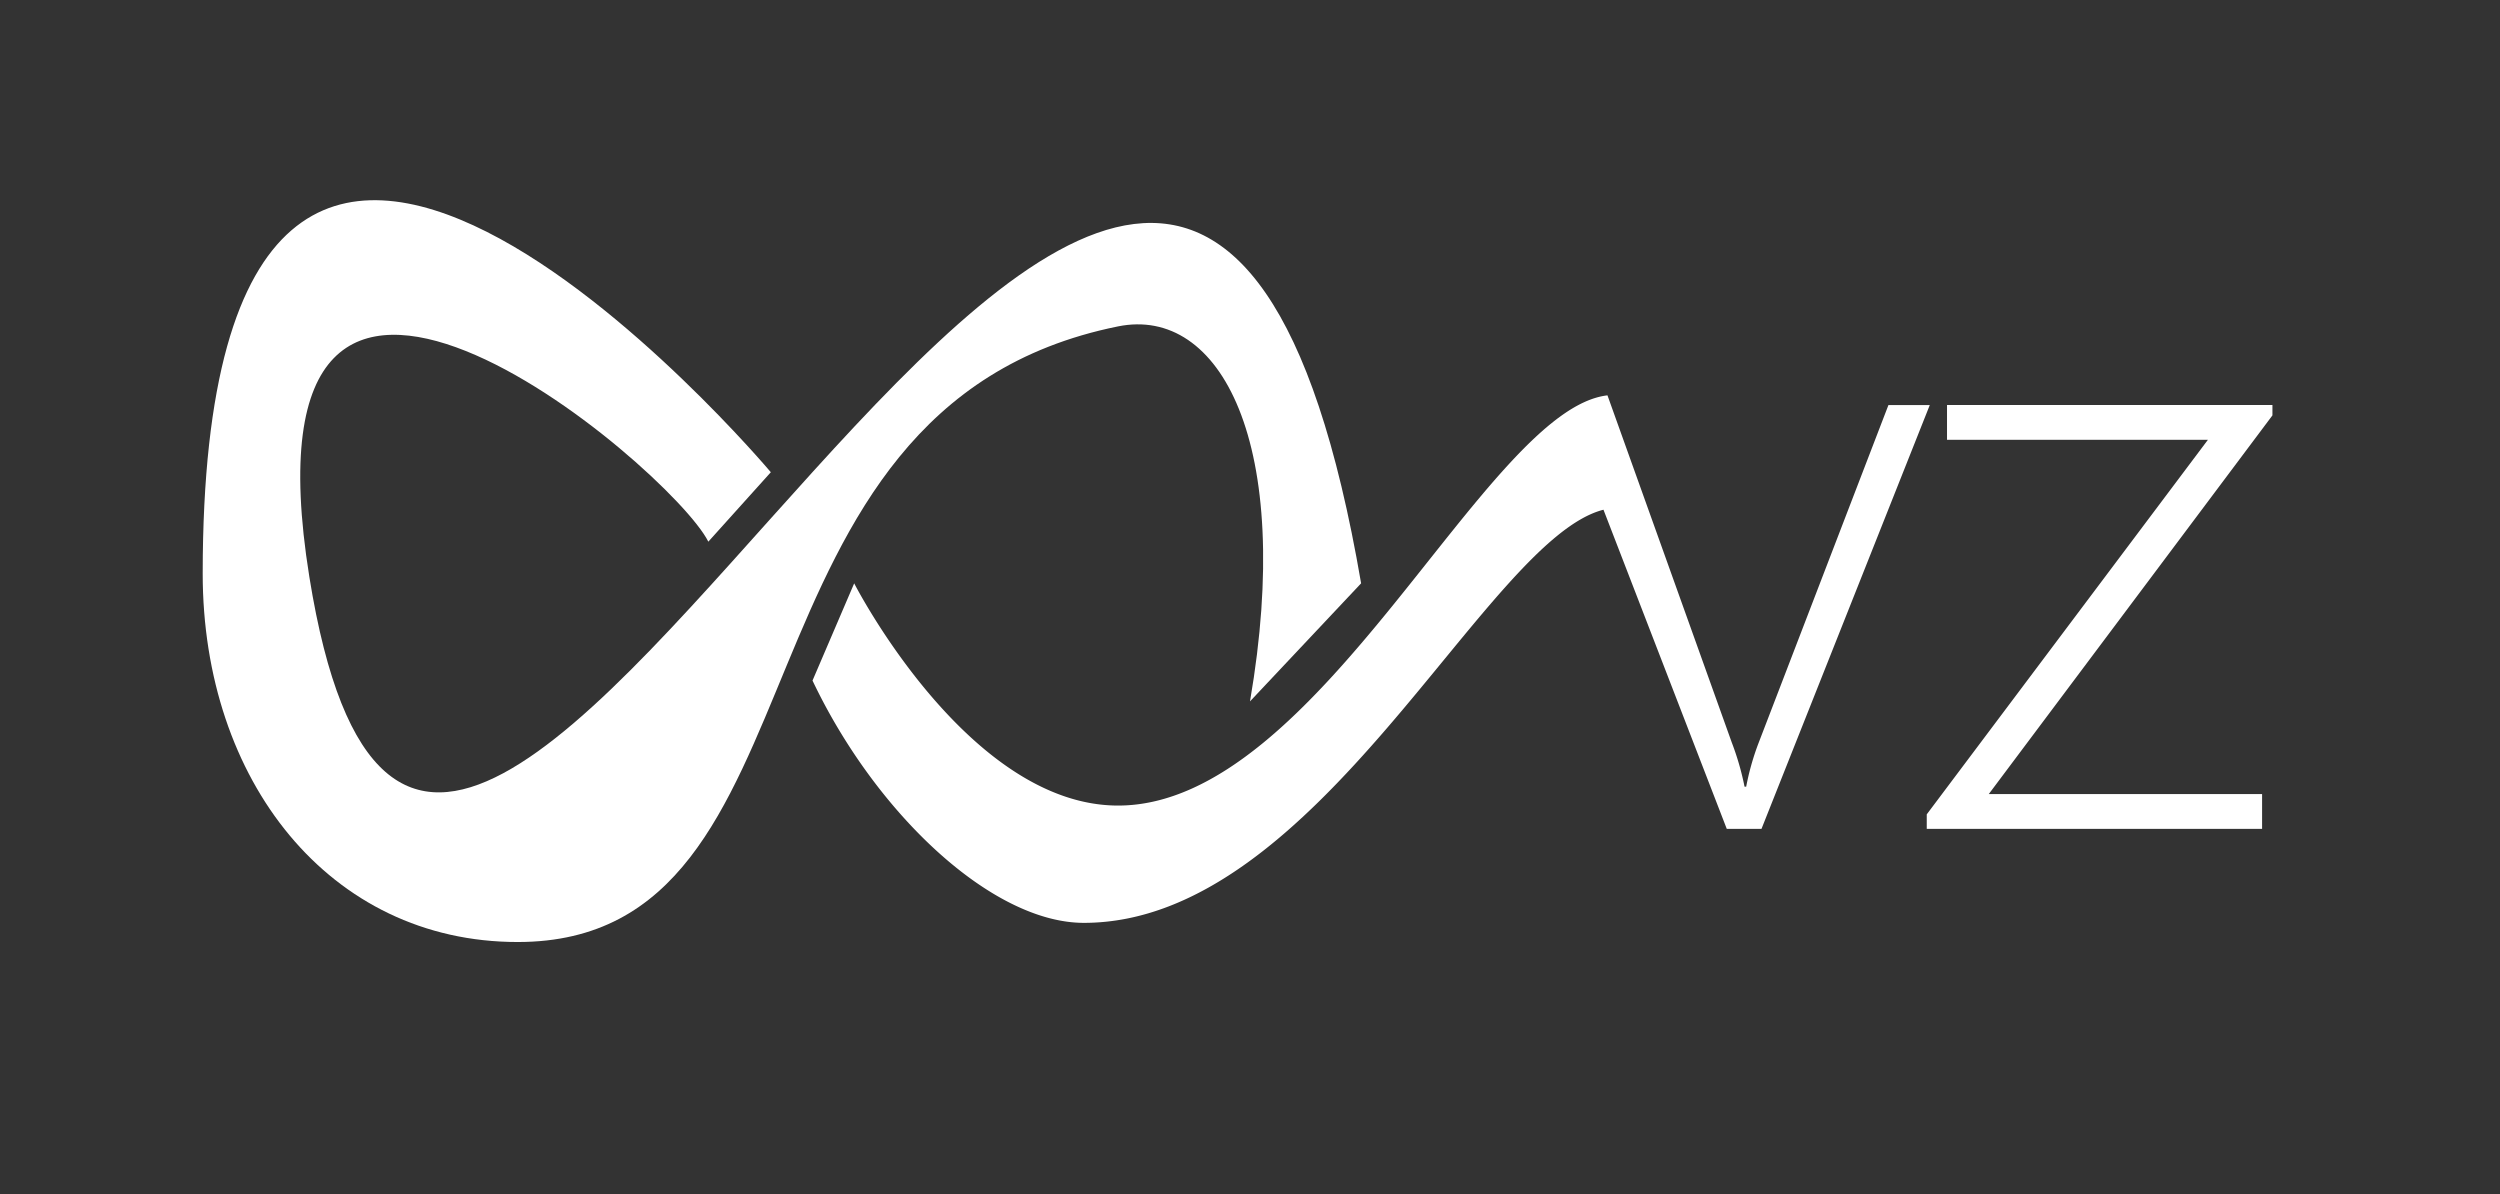 <svg xmlns="http://www.w3.org/2000/svg" xmlns:xlink="http://www.w3.org/1999/xlink" width="360" height="172" viewBox="0 0 360 172">
  <rect x="0" y="0" width="360" height="172" fill="#333333" stroke="none"/>
  <defs>
    <style>
      .cls-1, .cls-2 {
        fill: #fff;
      }
    </style>
  </defs>
  <path id="vz" class="cls-1" d="M286.383,114.347h39.358v5.006H277.452v-2.086L317.941,63.33H280.37V58.324h46.86v1.49Zm-37.73,5.006L230.9,73.4c-17.051,4.344-40.969,59.491-74.826,59.491-13.2,0-29.952-15.69-39.072-34.89l6-14s16.351,32,38,32c29.065,0,52.86-57.063,70.473-59.07L249.368,106.9a39.409,39.409,0,0,1,1.846,6.377h0.238a37.08,37.08,0,0,1,1.726-6.139l18.757-48.811h5.954l-24.234,61.029h-5Z"/>
  <path id="_8" data-name="8" class="cls-2" d="M180,101c6.41-37.271-4.322-56.97-19-54-58.056,11.746-40.259,88.65-86.45,88.65-27.121,0-45.361-23.281-45.361-53.041C29.189-29.187,111,68,111,68l-9,10c-5.433-10.808-68.583-64.124-57.451,5.089C63.981,203.9,168.1-78.586,196,84Z"/>
</svg>
